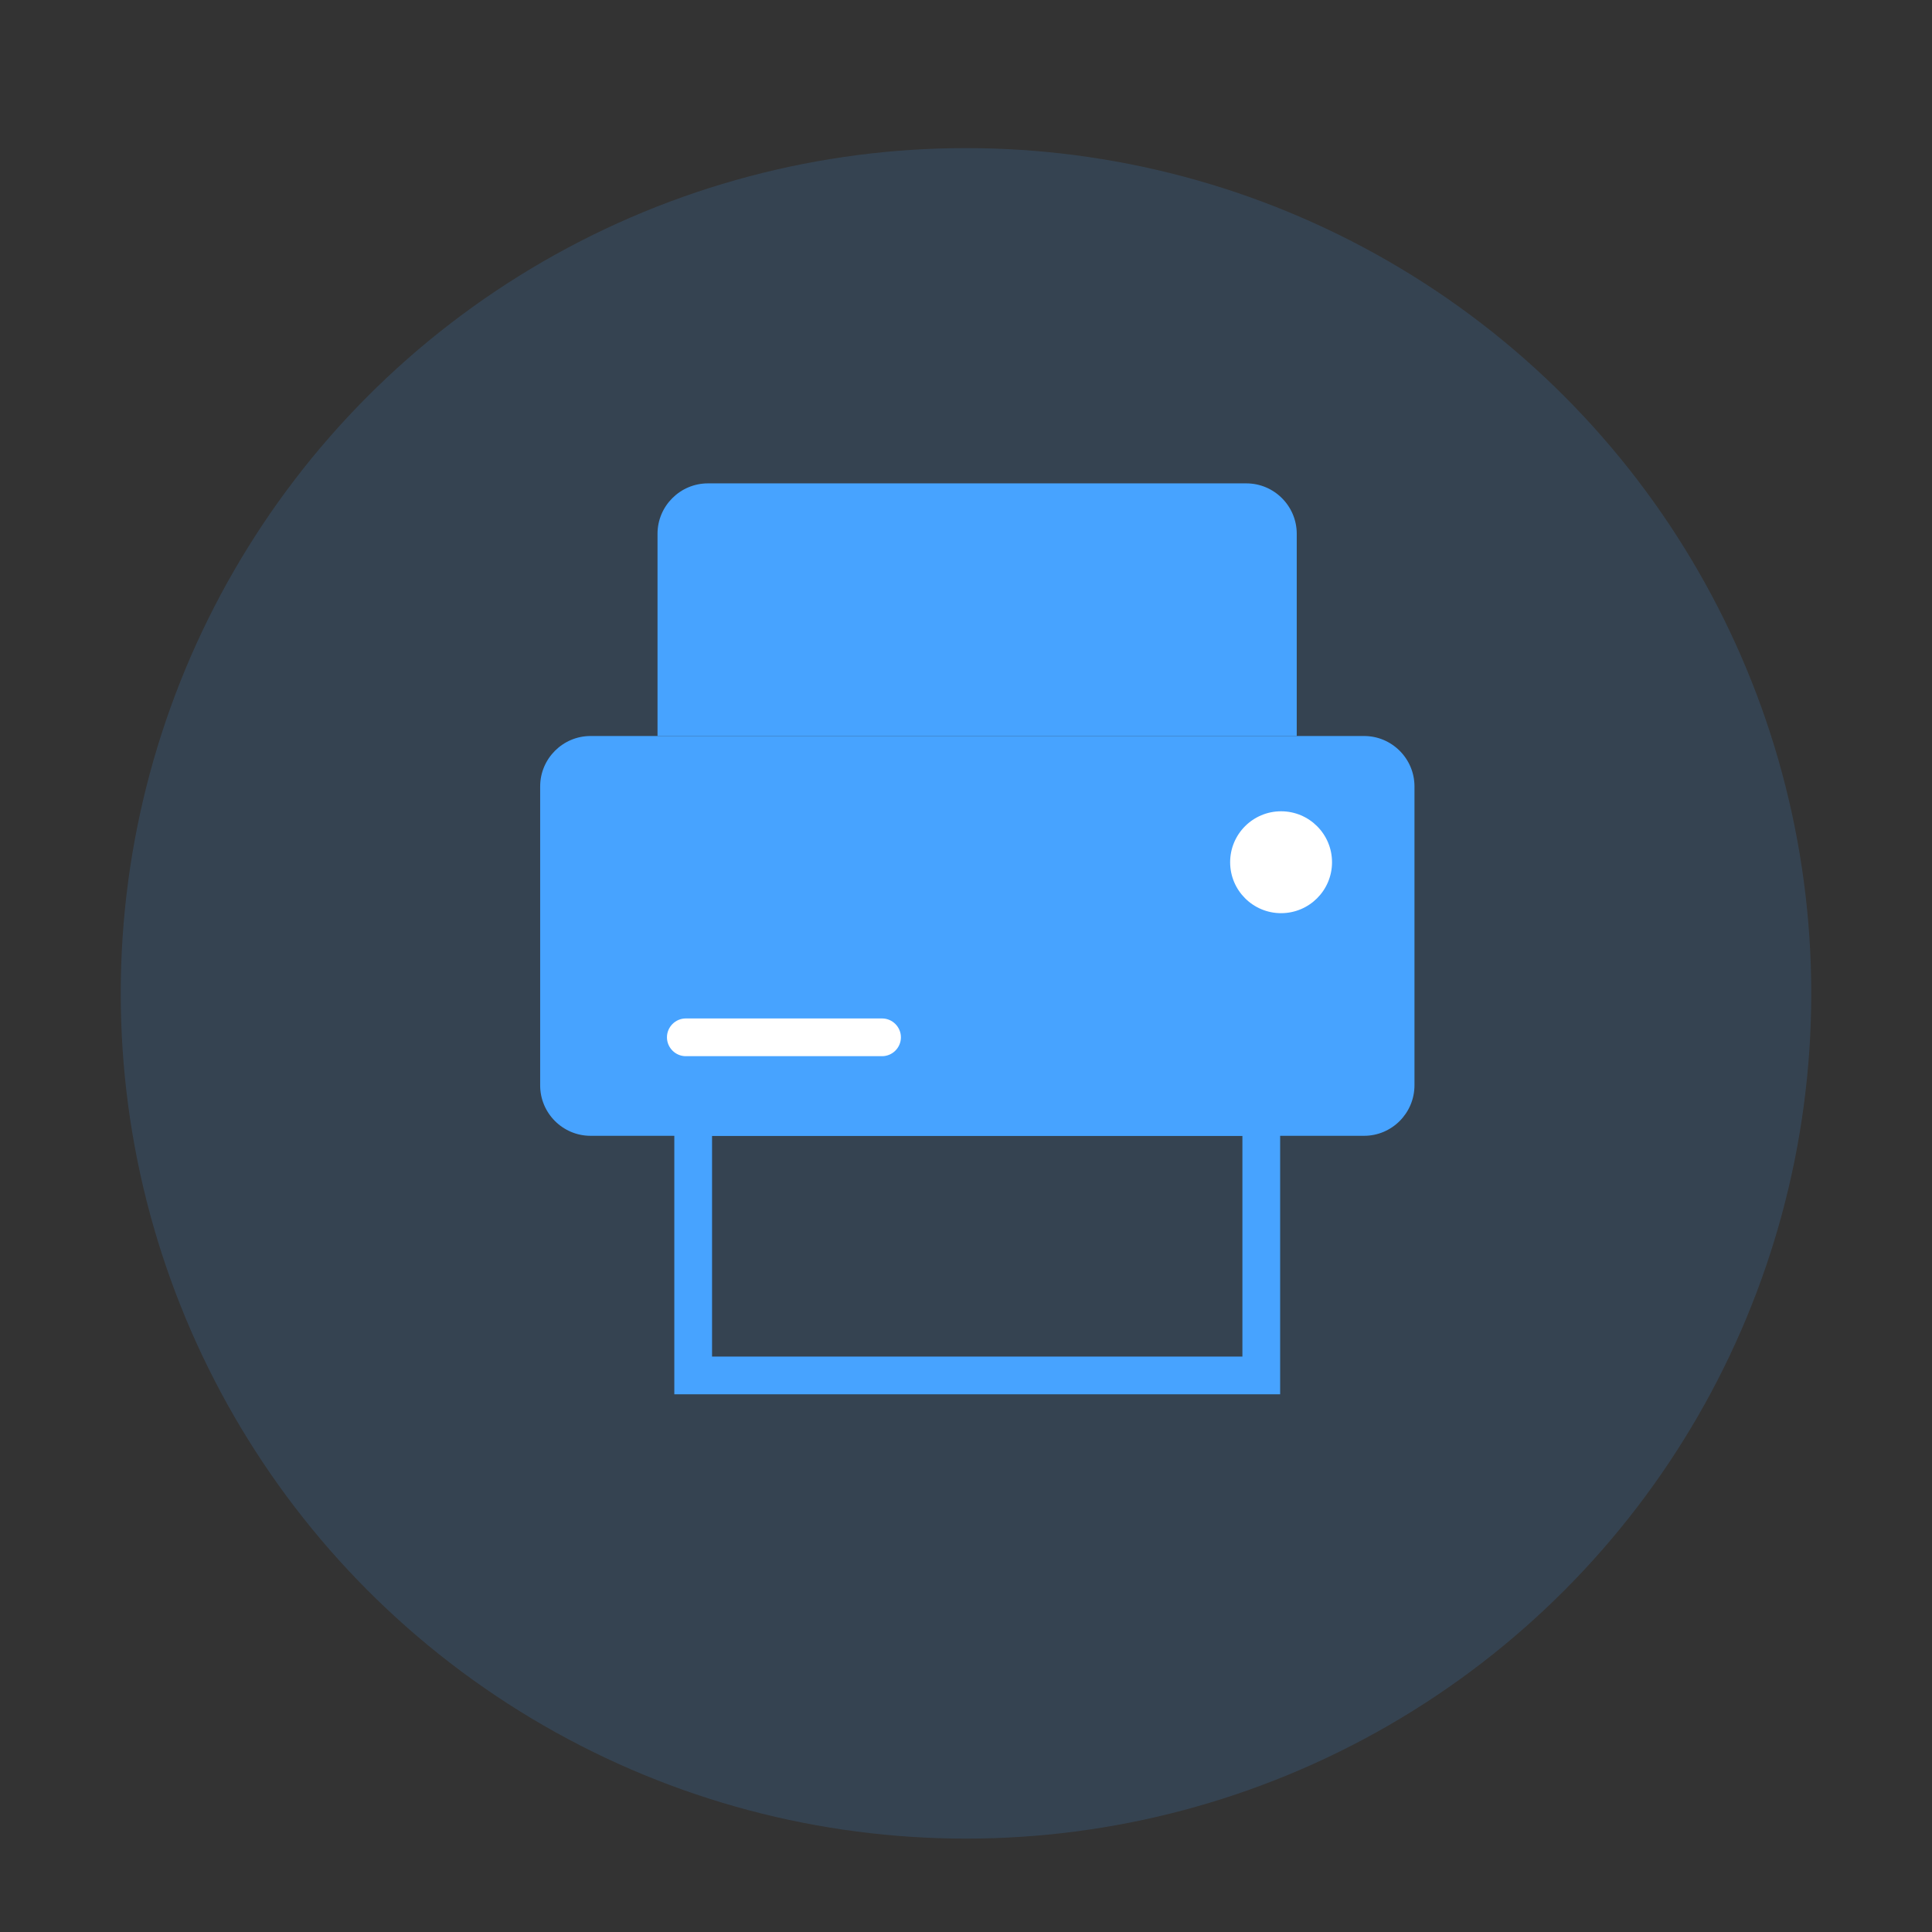 <?xml version="1.0" encoding="utf-8"?>
<!-- Generator: Adobe Illustrator 22.0.0, SVG Export Plug-In . SVG Version: 6.00 Build 0)  -->
<svg version="1.1" id="图层_1" xmlns="http://www.w3.org/2000/svg" xmlns:xlink="http://www.w3.org/1999/xlink" x="0px" y="0px"
	 viewBox="0 0 1024 1024" style="enable-background:new 0 0 1024 1024;" xml:space="preserve">
<rect x="0" y="0" width="1024" height="1024" fill="#333333" stroke="none"/>
<style type="text/css">
	.st0{opacity:0.15;fill:#47A3FF;enable-background:new    ;}
	.st1{fill:#47A3FF;}
	.st2{fill:#FFFFFF;}
	.st3{fill:#FFFFFF;enable-background:new    ;}
</style>
<circle class="st0" cx="512" cy="526.5" r="448"/>
<path class="st1" d="M723,602H313c-14.7,0-26.7-12-26.7-26.7V416.8c0-14.7,12-26.7,26.7-26.7h410c14.7,0,26.7,12,26.7,26.7v158.4
	C749.7,590,737.7,602,723,602z"/>
<path class="st1" d="M687.4,390.1H348.5V282.9c0-14.7,12-26.7,26.7-26.7h285.4c14.7,0,26.7,12,26.7,26.7V390.1z"/>
<path class="st1" d="M678.6,739H357.4V582h321.1V739z M377.4,719h281.1V602H377.4V719z"/>
<circle class="st2" cx="679" cy="457" r="27"/>
<path class="st3" d="M467.5,559.8h-104c-5.5,0-10-4.5-10-10l0,0c0-5.5,4.5-10,10-10h104c5.5,0,10,4.5,10,10l0,0
	C477.5,555.3,473,559.8,467.5,559.8z"/>
</svg>
